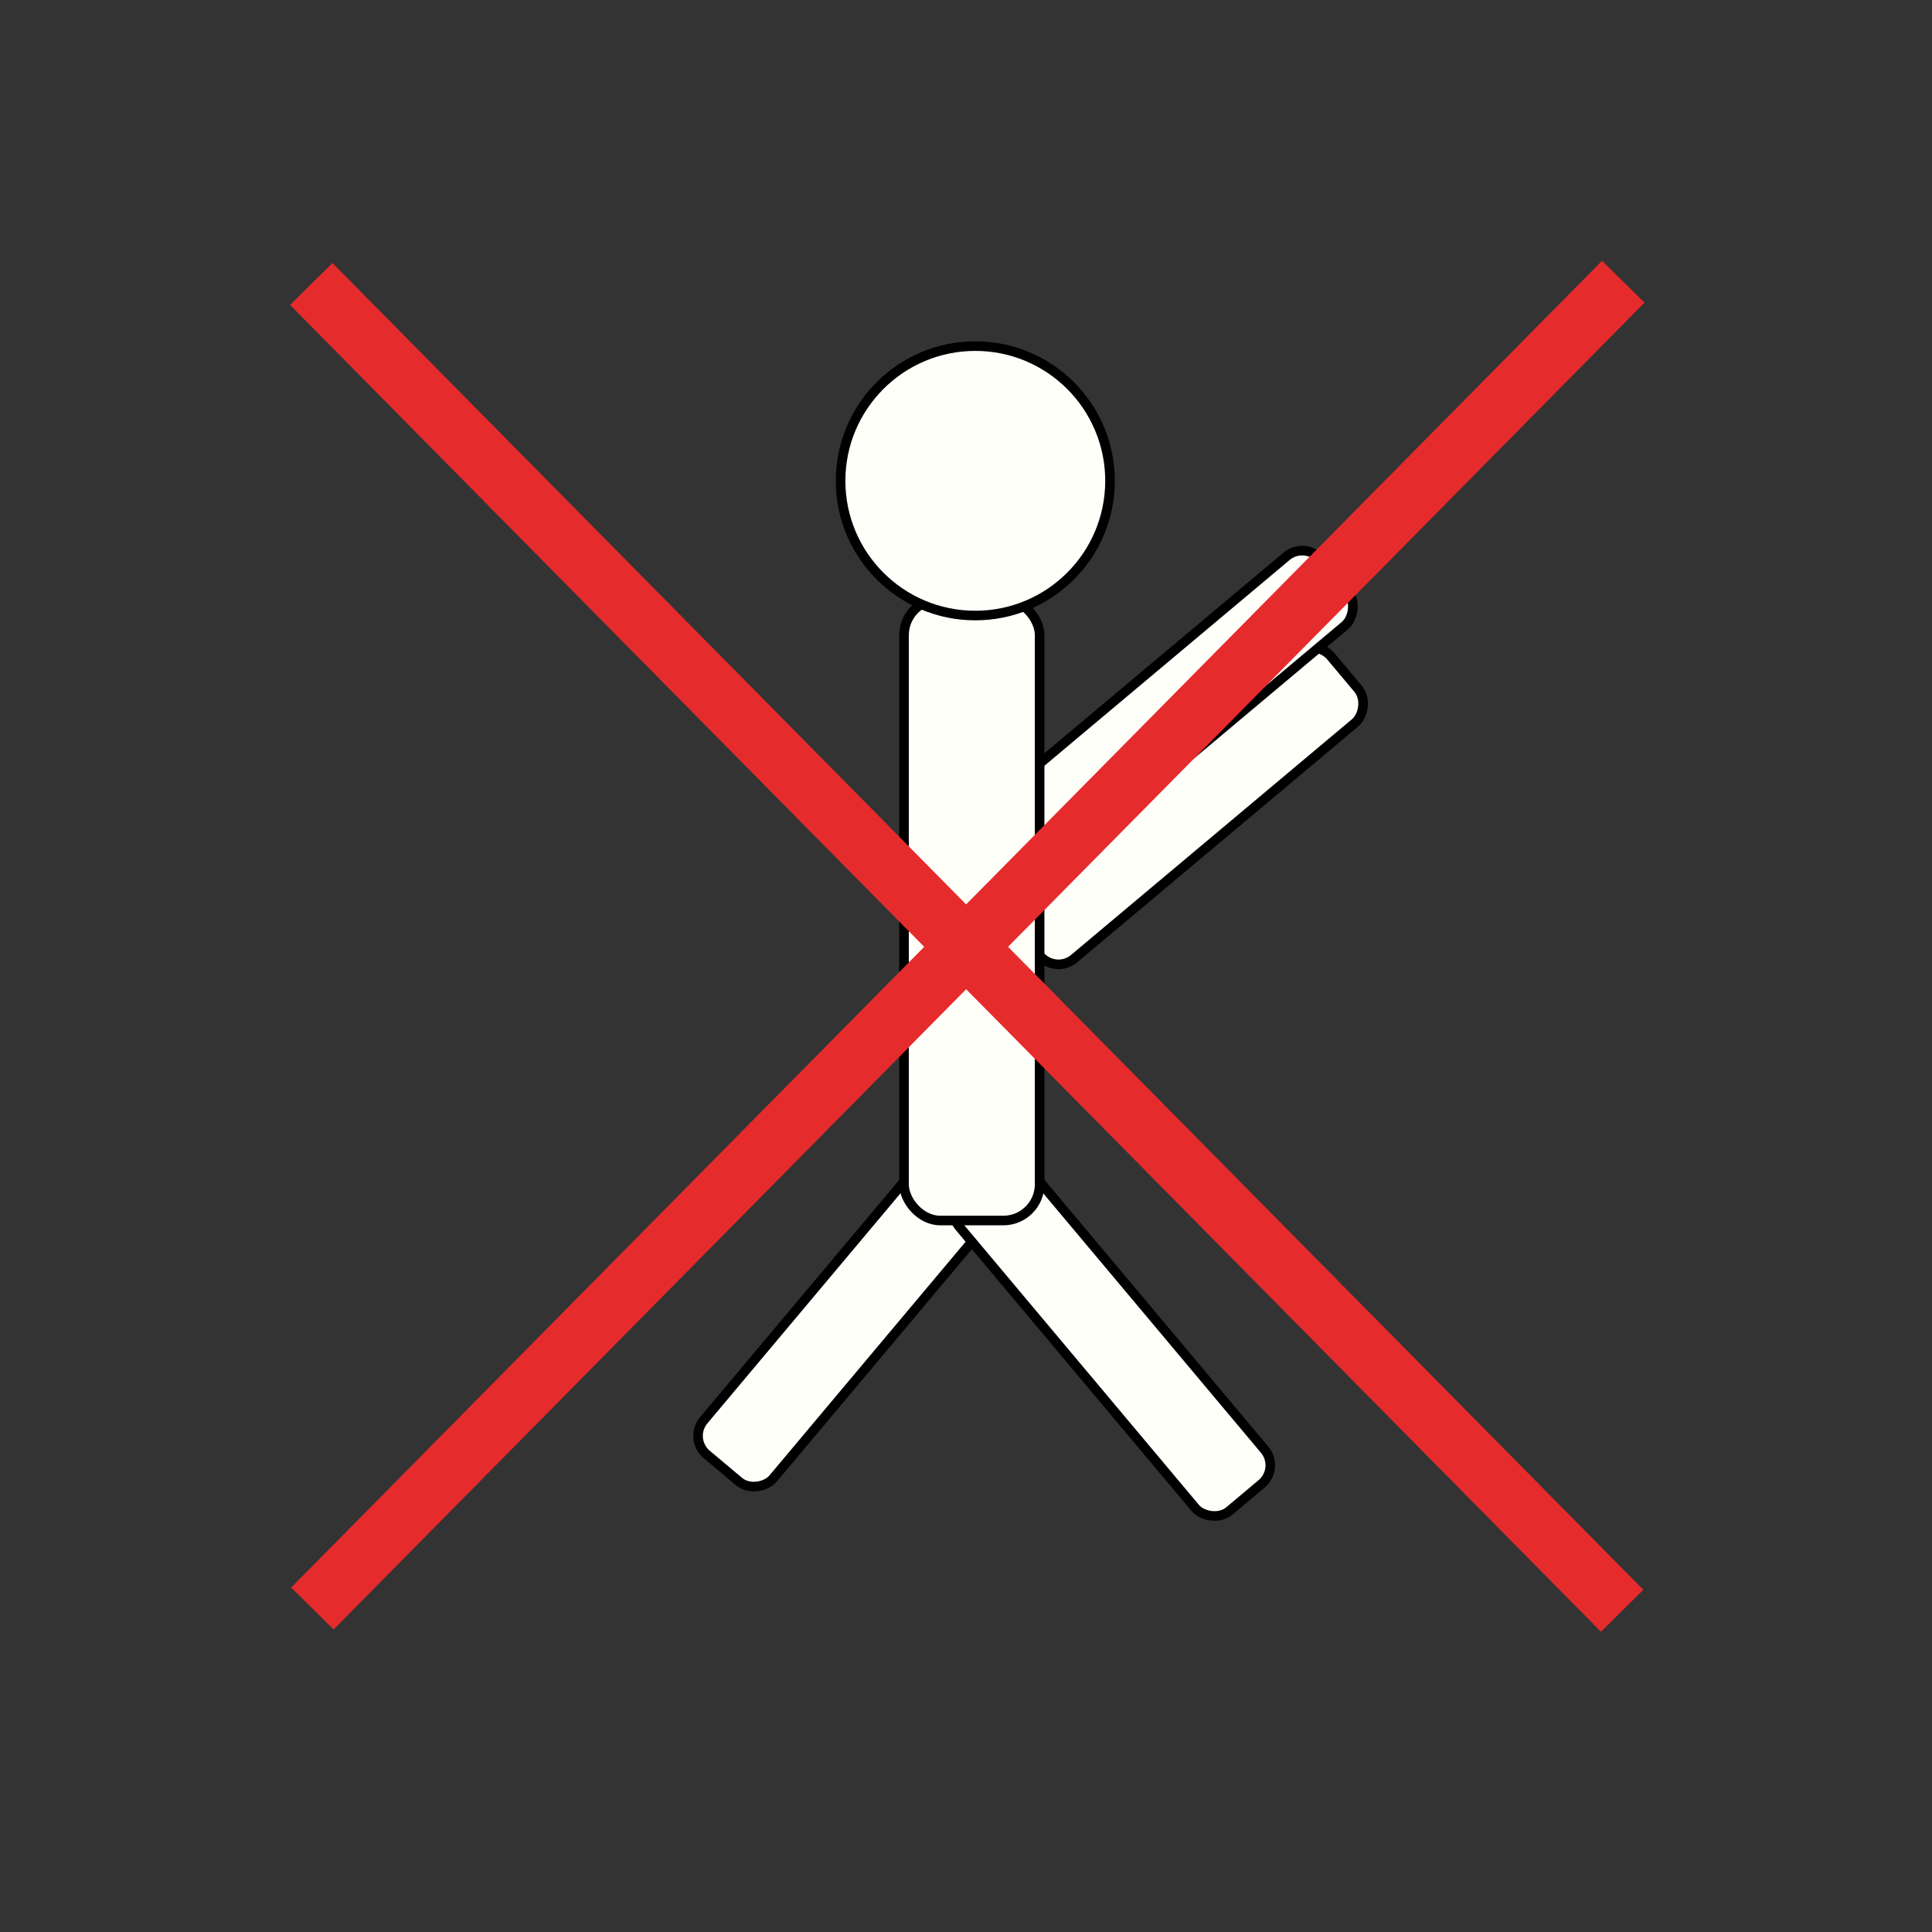<?xml version="1.0" encoding="UTF-8" standalone="no"?>
<svg
   xmlns:dc="http://purl.org/dc/elements/1.1/"
   xmlns:cc="http://creativecommons.org/ns#"
   xmlns:rdf="http://www.w3.org/1999/02/22-rdf-syntax-ns#"
   xmlns:svg="http://www.w3.org/2000/svg"
   xmlns="http://www.w3.org/2000/svg"
   xmlns:sodipodi="http://sodipodi.sourceforge.net/DTD/sodipodi-0.dtd"
   xmlns:inkscape="http://www.inkscape.org/namespaces/inkscape"
   width="300mm"
   height="300mm"
   viewBox="0 0 300 300"
   version="1.1"
   id="svg61"
   inkscape:version="1.0.2 (e86c870879, 2021-01-15)"
   sodipodi:docname="preventEscape.svg">
  <rect x="0" y="0" width="300" height="300" fill="#333333" stroke="none"/>
  <defs
     id="defs55" />
  <sodipodi:namedview
     id="base"
     pagecolor="#ffffff"
     bordercolor="#666666"
     borderopacity="1.0"
     inkscape:pageopacity="0.0"
     inkscape:pageshadow="2"
     inkscape:zoom="0.74999999"
     inkscape:cx="396.46151"
     inkscape:cy="513.71418"
     inkscape:document-units="mm"
     inkscape:current-layer="layer3"
     inkscape:document-rotation="0"
     showgrid="false"
     inkscape:window-width="1920"
     inkscape:window-height="1002"
     inkscape:window-x="-8"
     inkscape:window-y="-8"
     inkscape:window-maximized="1"
     inkscape:snap-global="false" />
  <g
     inkscape:label="Layer 1"
     inkscape:groupmode="layer"
     id="layer1" />
  <g
     inkscape:groupmode="layer"
     id="layer3"
     inkscape:label="Layer 2"
     style="display:inline">
    <rect
       style="display:inline;fill:#fffffa;fill-opacity:1;stroke:#000000;stroke-width:1.49;stroke-linecap:square;stroke-miterlimit:4;stroke-dasharray:none"
       id="rect843-0-6-8-8-8"
       width="14.065"
       height="64.488"
       x="-239.529"
       y="37.927"
       rx="3.761"
       ry="3.761"
       transform="matrix(-0.766,-0.643,-0.643,0.766,0,0)" />
    <rect
       style="display:inline;fill:#fffffa;fill-opacity:1;stroke:#000000;stroke-width:1.49;stroke-linecap:square;stroke-miterlimit:4;stroke-dasharray:none"
       id="rect843-0-6-8-8"
       width="14.065"
       height="64.488"
       x="-8.334"
       y="237.943"
       rx="3.761"
       ry="3.761"
       transform="rotate(-40)" />
    <rect
       style="display:inline;fill:#fffffa;fill-opacity:1;stroke:#000000;stroke-width:1.49;stroke-linecap:square;stroke-miterlimit:4;stroke-dasharray:none"
       id="rect843-0-6"
       width="14.065"
       height="64.488"
       x="207.173"
       y="-92.797"
       rx="3.761"
       ry="3.761"
       transform="rotate(50)" />
    <rect
       style="display:inline;fill:#fffffa;fill-opacity:1;stroke:#000000;stroke-width:1.49;stroke-linecap:square;stroke-miterlimit:4;stroke-dasharray:none"
       id="rect843-0"
       width="14.065"
       height="64.488"
       x="194.588"
       y="-101.282"
       rx="3.761"
       ry="3.761"
       transform="rotate(50)" />
    <rect
       style="fill:#fffffa;fill-opacity:1;stroke:#000000;stroke-width:1.49;stroke-linecap:square;stroke-miterlimit:4;stroke-dasharray:none"
       id="rect843"
       width="21.054"
       height="96.53"
       x="140.378"
       y="92.992"
       rx="5.63"
       ry="5.63" />
    <ellipse
       style="fill:#fffffa;fill-opacity:1;stroke:#000000;stroke-width:1.49;stroke-linecap:square;stroke-miterlimit:4;stroke-dasharray:none;stroke-opacity:1"
       id="path841"
       cx="151.444"
       cy="74.663"
       rx="20.918"
       ry="20.918" />
    <path
       style="fill:none;stroke:#e62b2d;stroke-width:9.26;stroke-linecap:butt;stroke-linejoin:miter;stroke-opacity:1;stroke-miterlimit:4;stroke-dasharray:none"
       d="M 48.331,44.097 251.883,250.119"
       id="path926" />
    <path
       style="display:inline;fill:none;stroke:#e62b2d;stroke-width:9.26;stroke-linecap:butt;stroke-linejoin:miter;stroke-miterlimit:4;stroke-dasharray:none;stroke-opacity:1"
       d="M 252.06,43.744 48.507,249.767"
       id="path926-6" />
  </g>
  <g
     inkscape:groupmode="layer"
     id="layer2"
     inkscape:label="Layer 3" />
</svg>
